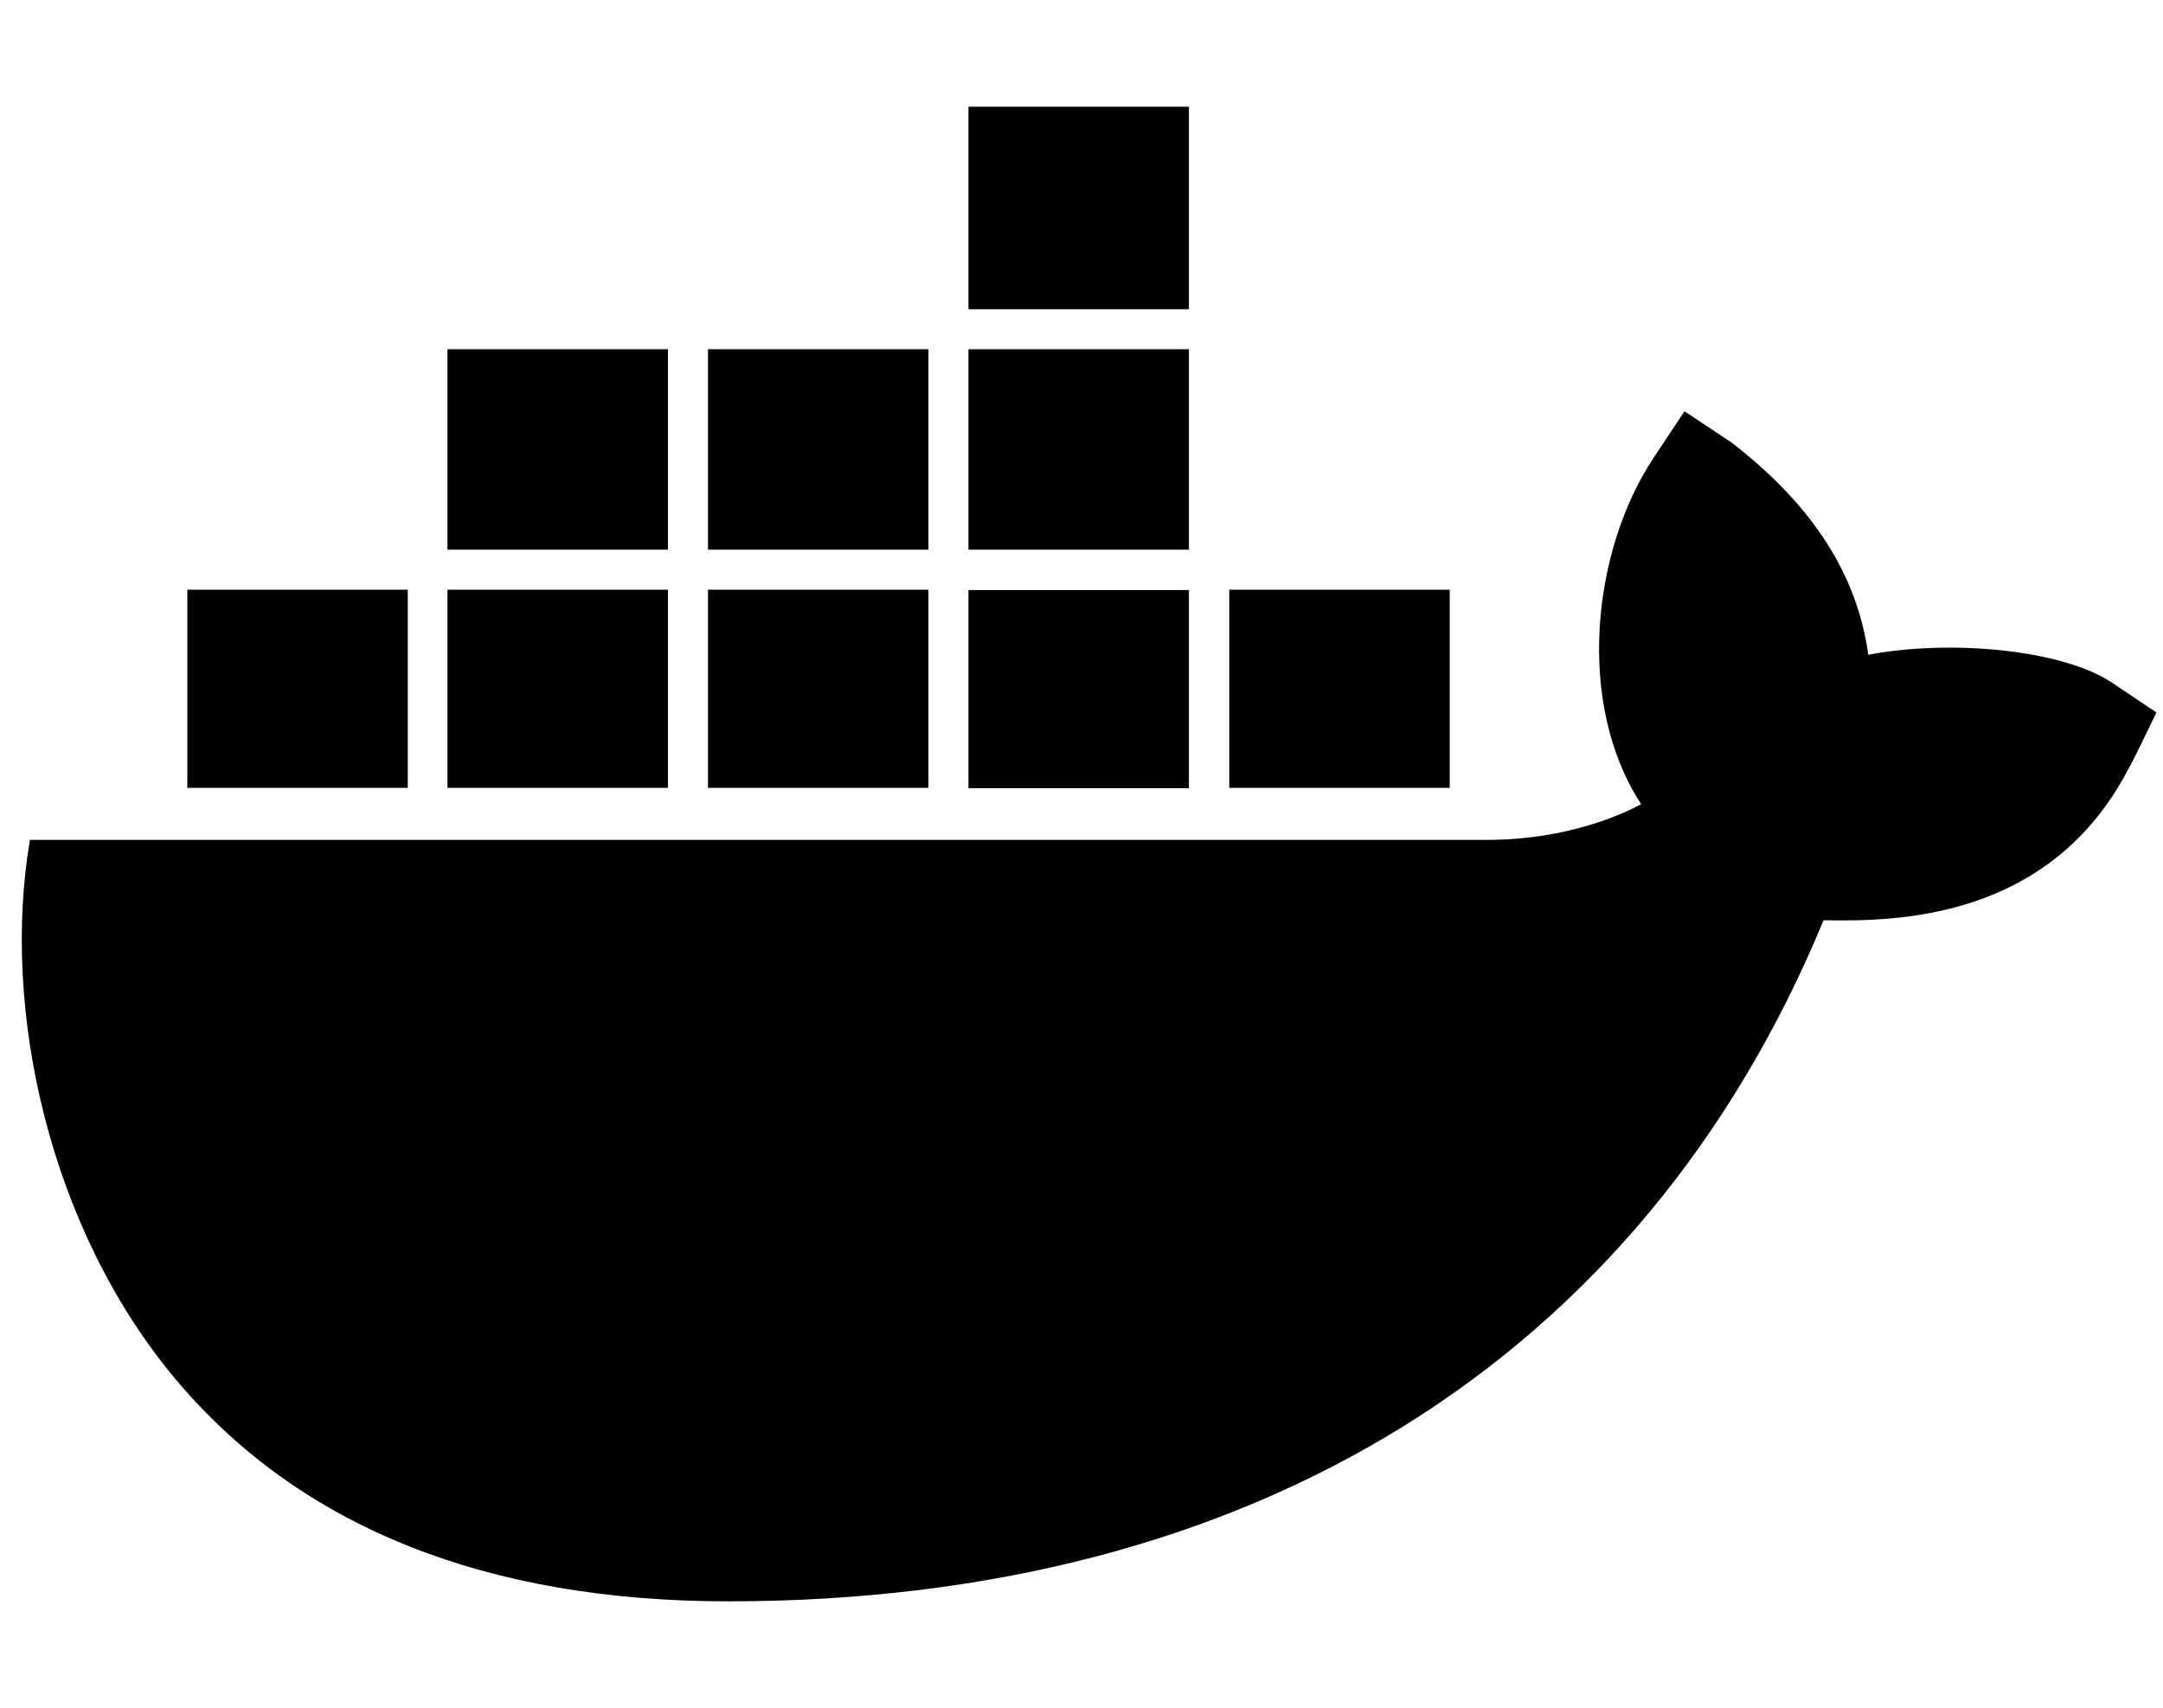<svg width="38" height="30" viewBox="0 0 38 30" fill="none" xmlns="http://www.w3.org/2000/svg">
<g clip-path="url(#clip0)">
<path d="M20.887 13.846H17.014V10.365H20.887V13.846ZM20.887 1.875H17.014V5.432H20.887V1.875ZM25.469 10.359H21.596V13.84H25.469V10.359ZM16.311 6.135H12.438V9.656H16.311V6.135ZM20.887 6.135H17.014V9.656H20.887V6.135ZM37.106 11.994C36.262 11.426 34.316 11.221 32.822 11.502C32.629 10.096 31.844 8.871 30.414 7.77L29.594 7.225L29.049 8.045C27.971 9.674 27.678 12.357 28.832 14.127C28.322 14.402 27.32 14.777 25.996 14.754H0.526C0.016 17.73 0.865 21.598 3.104 24.252C5.277 26.824 8.535 28.131 12.795 28.131C22.018 28.131 28.844 23.883 32.037 16.166C33.291 16.189 35.998 16.172 37.387 13.518C37.475 13.371 37.774 12.744 37.885 12.516L37.106 11.994ZM7.158 10.359H3.291V13.84H7.164V10.359H7.158ZM11.735 10.359H7.861V13.84H11.735V10.359ZM16.311 10.359H12.438V13.84H16.311V10.359ZM11.735 6.135H7.861V9.656H11.735V6.135Z" fill="black"/>
</g>
<defs>
<clipPath id="clip0">
<rect x="0.385" width="37.5" height="30" fill="white"/>
</clipPath>
</defs>
</svg>
